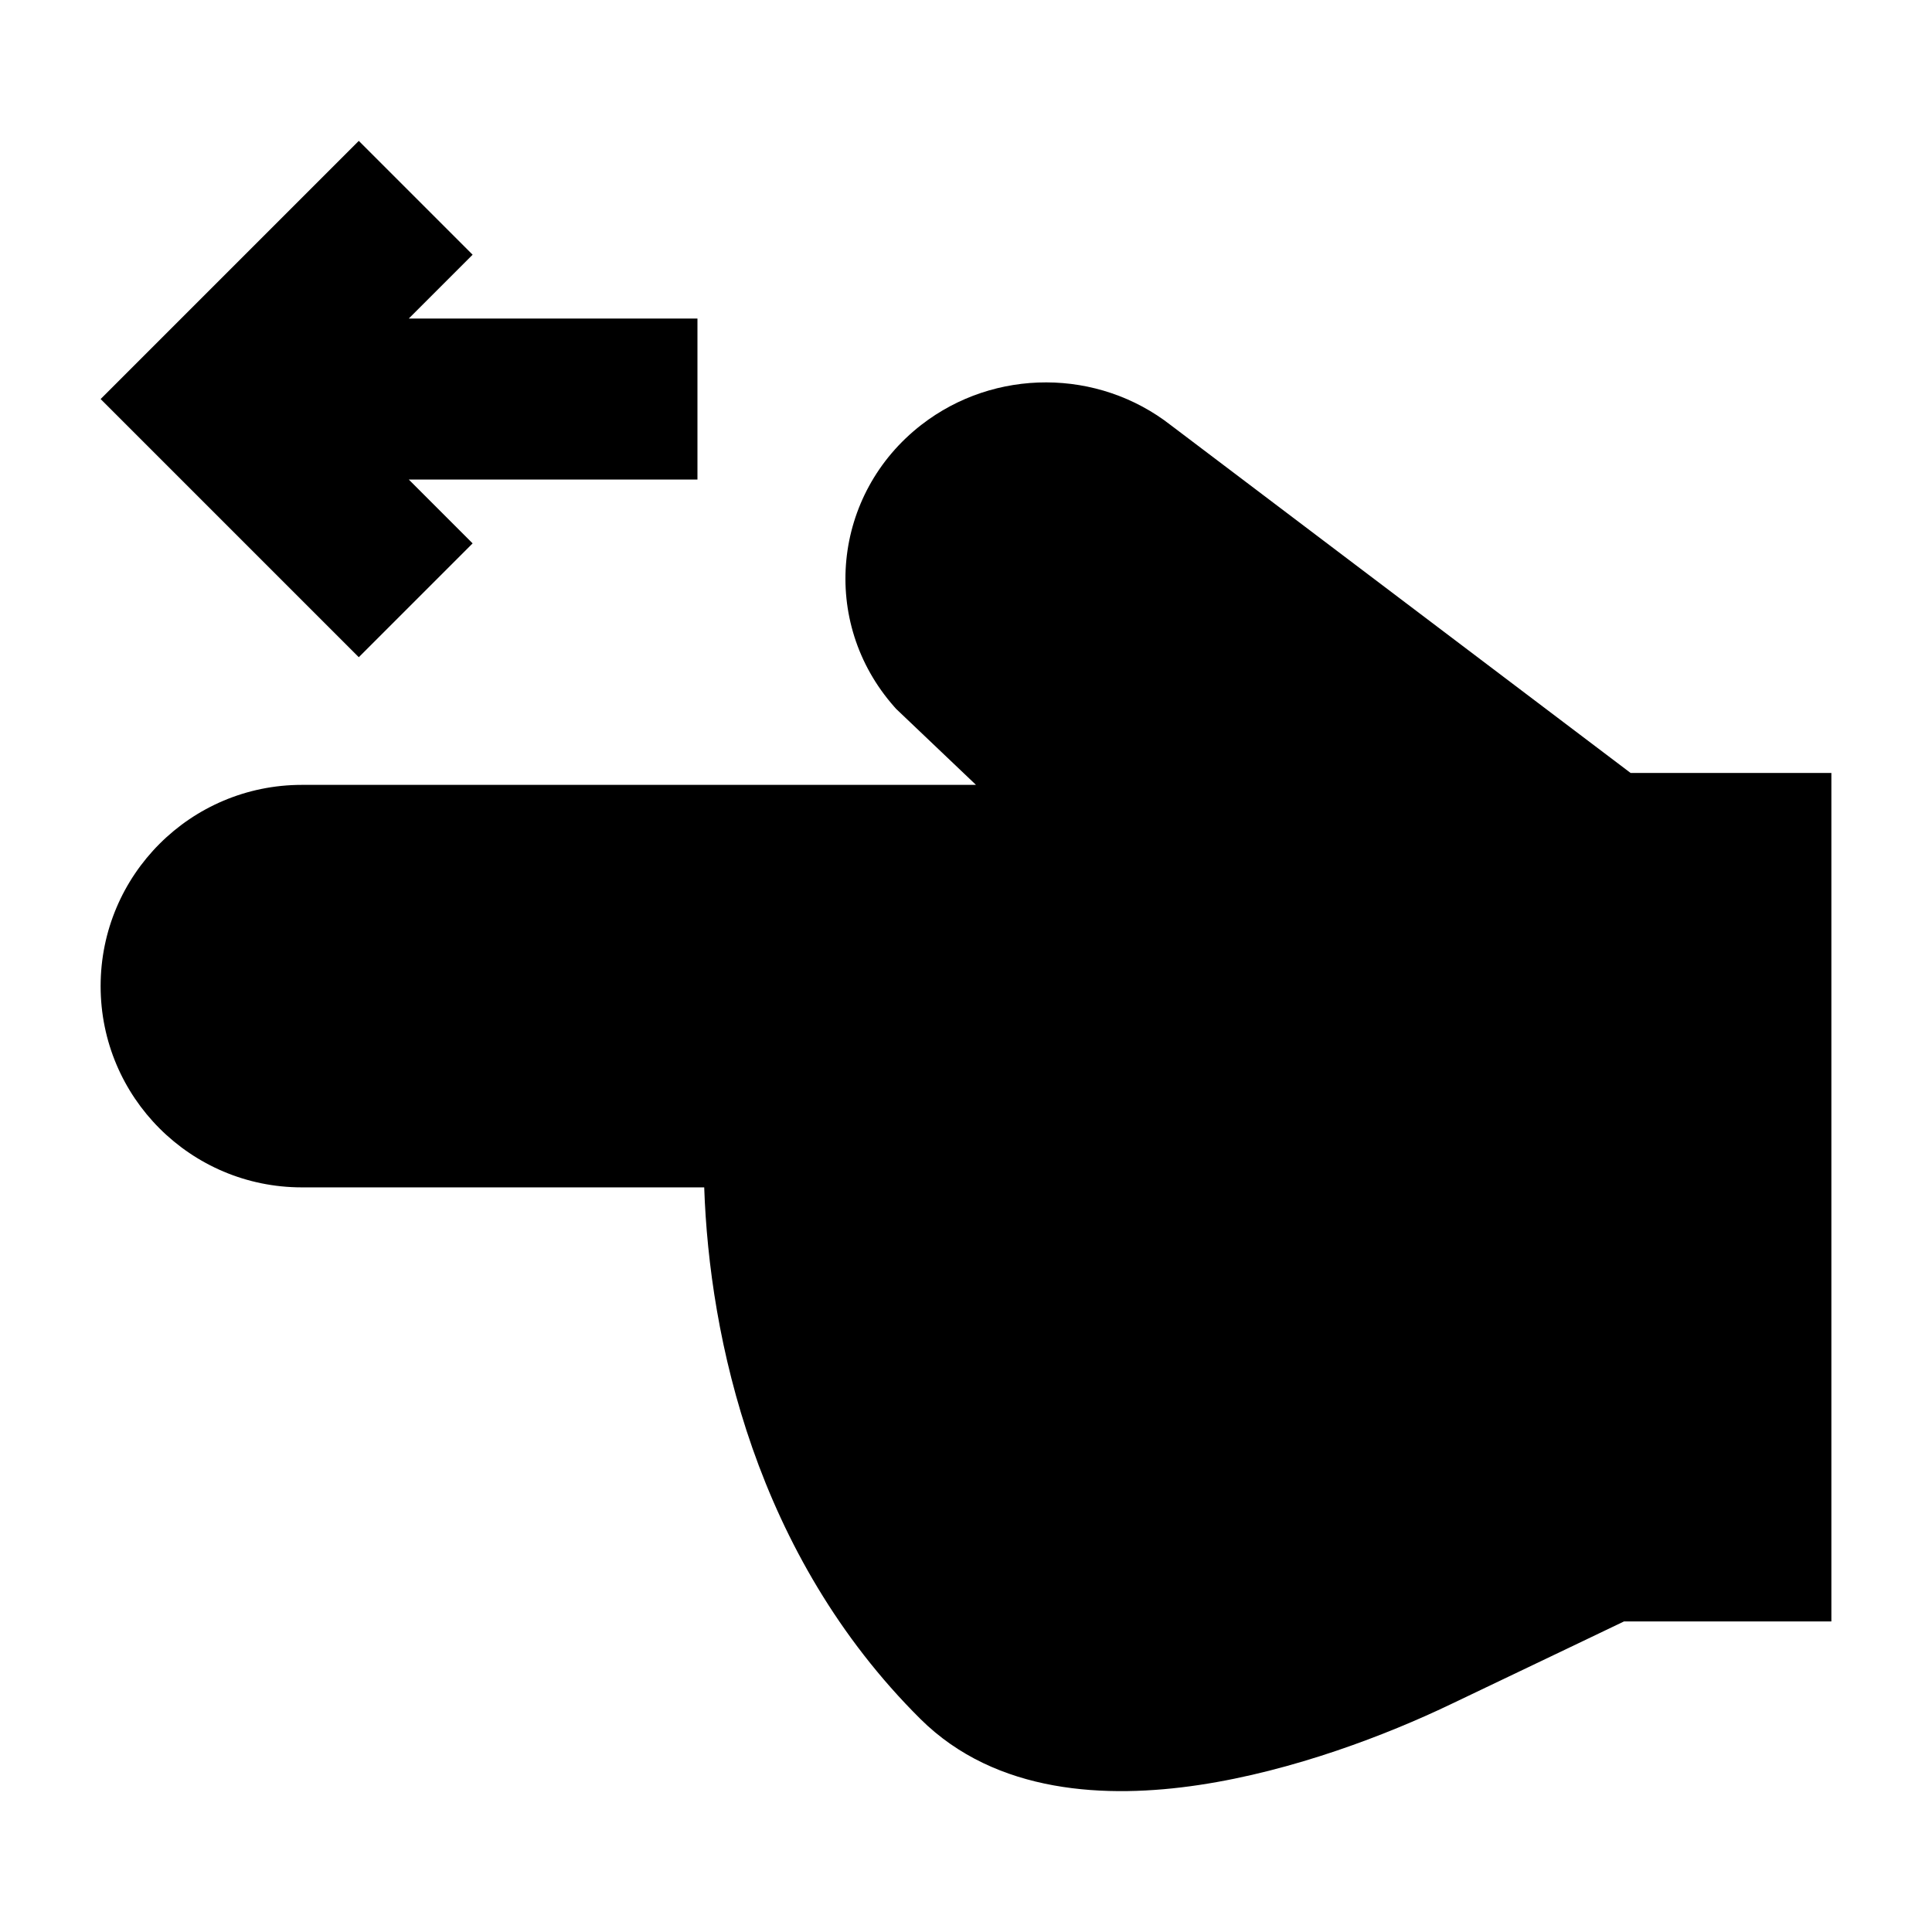 <svg width="24" height="24" viewBox="0 0 24 24" xmlns="http://www.w3.org/2000/svg">
    <path d="M19.47 20.479C18.991 20.707 18.412 20.984 18.013 21.175C17.236 21.547 16.07 21.998 14.893 22.174C13.753 22.345 12.375 22.289 11.433 21.353C9.386 19.319 8.811 16.614 8.748 14.75H3.75C2.369 14.75 1.25 13.631 1.25 12.25C1.25 10.869 2.369 9.75 3.75 9.75L12.124 9.75L11.131 8.805L11.109 8.78C10.179 7.728 10.339 6.135 11.446 5.277C12.355 4.572 13.641 4.575 14.546 5.283L20.256 9.602H22.75V20.142H20.174L19.47 20.479Z"/>
    <path fill-rule="evenodd" clip-rule="evenodd" d="M4.457 1.75L1.25 4.957L4.457 8.164L5.871 6.75L5.078 5.957L8.664 5.957V3.957L5.078 3.957L5.871 3.164L4.457 1.75Z"/>
</svg>
